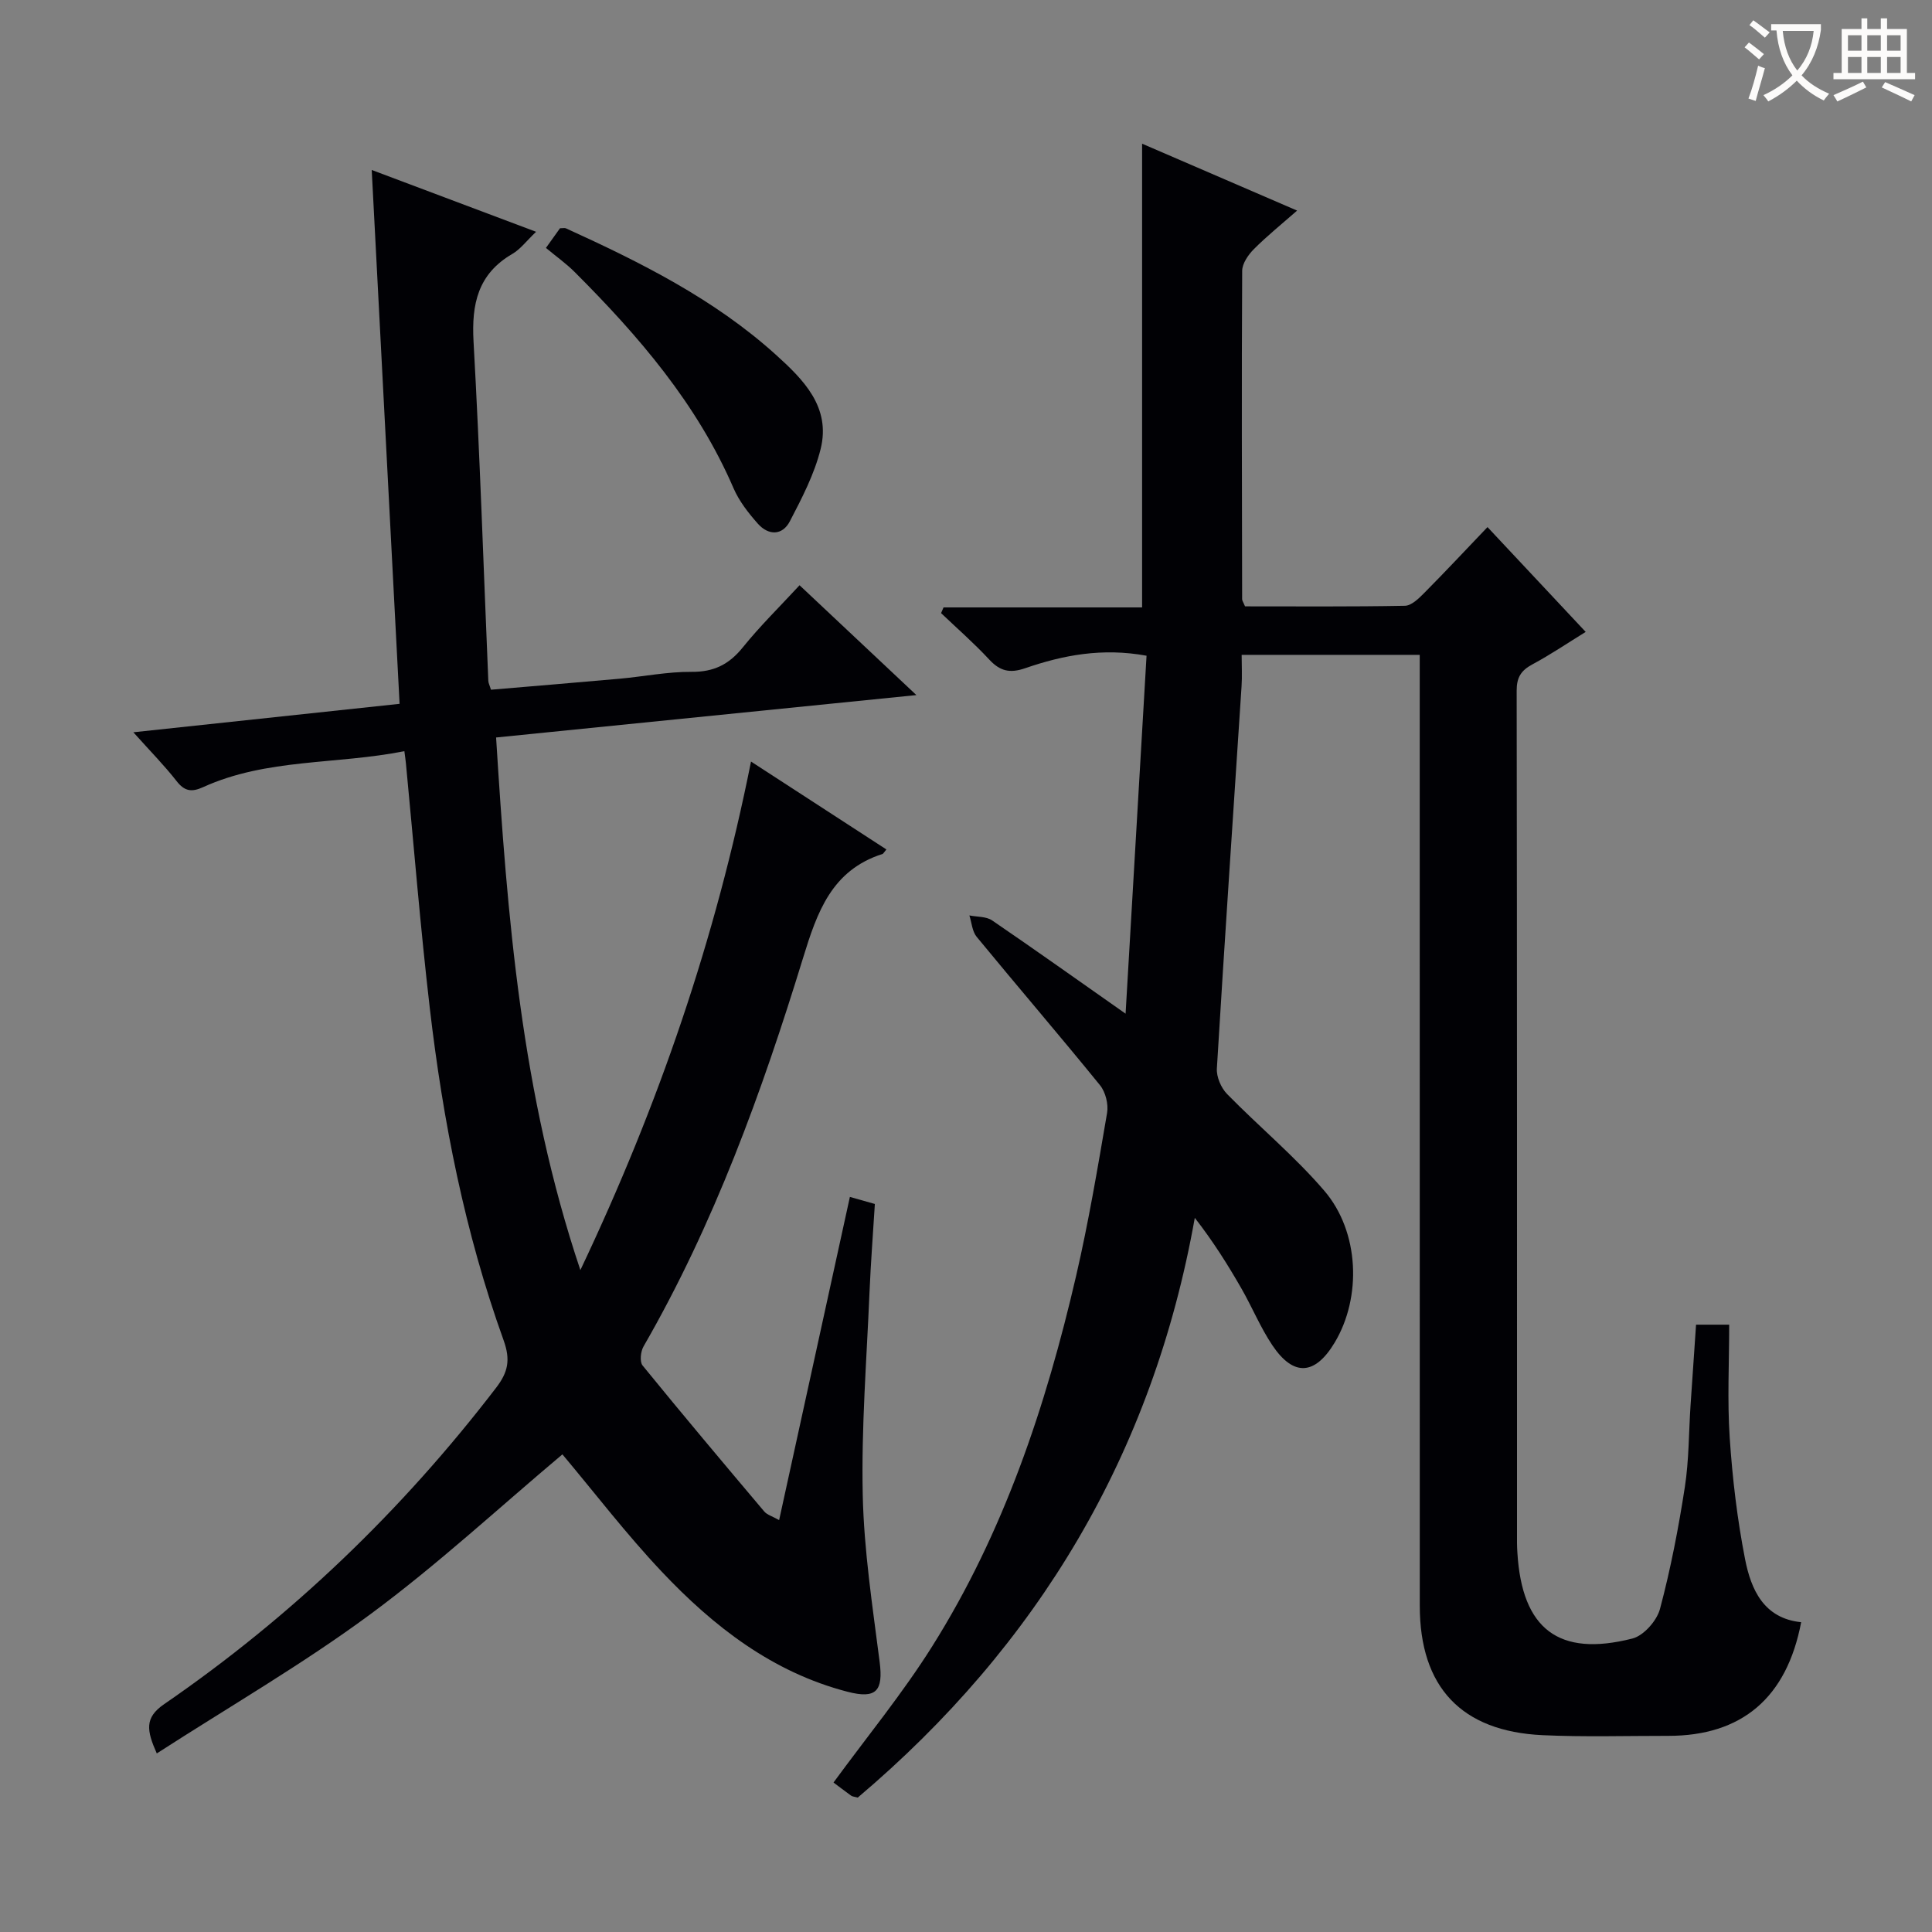 <svg enable-background="new 0 0 400 400" viewBox="0 0 400 400" xmlns="http://www.w3.org/2000/svg"><rect x="0" y="0" width="400" height="400" fill="#808080" stroke="none"/><g fill="#010105"><path d="m233.04 209.87c1.49-25.38 2.91-49.7 4.34-74.11-9.18-1.68-17.28-.12-25.14 2.59-3.18 1.1-5.22.59-7.44-1.81-3.13-3.37-6.62-6.42-9.96-9.6.17-.39.34-.78.51-1.18h41.11c0-32.21 0-63.77 0-96.01 10.41 4.49 20.83 8.99 32.09 13.85-3.22 2.83-6.24 5.26-8.96 7.99-1.16 1.17-2.4 2.96-2.41 4.48-.13 22.66-.05 45.33-.01 67.99 0 .3.23.59.6 1.48 10.87 0 22 .09 33.11-.12 1.36-.03 2.87-1.52 3.99-2.65 4.33-4.36 8.52-8.85 13.1-13.64 7.02 7.49 13.46 14.37 20.33 21.7-3.8 2.34-7.32 4.73-11.05 6.73-2.34 1.26-3.25 2.7-3.24 5.44.09 58.83.07 117.66.07 176.49 0 .67.04 1.33.08 2 .96 15.78 8.53 21.64 23.81 17.75 2.33-.59 5.06-3.68 5.71-6.12 2.21-8.29 3.84-16.76 5.15-25.25.86-5.56.8-11.27 1.18-16.91.36-5.46.74-10.91 1.14-16.7h6.86c0 7.91-.41 15.7.11 23.43.56 8.42 1.56 16.86 3.18 25.13 1.24 6.3 3.87 12.25 11.61 13.04-2.98 15.67-12.3 23.54-27.53 23.53-8.67-.01-17.35.26-25.99-.14-16.86-.78-25.44-9.98-25.44-26.79-.01-63.5-.01-126.99-.01-190.49 0-1.99 0-3.98 0-6.39-12.28 0-24.31 0-36.87 0 0 2.29.12 4.42-.02 6.53-1.72 26.36-3.52 52.72-5.11 79.1-.11 1.74.87 4.02 2.11 5.29 6.62 6.77 13.99 12.87 20.13 20.03 7.32 8.54 7.74 22.1 2.16 31.42-4.07 6.79-8.52 7.12-12.91.58-2.49-3.71-4.2-7.93-6.44-11.82-2.8-4.87-5.78-9.63-9.62-14.57-8.7 48.87-32.5 88.49-69.78 120.03-.74-.2-1.11-.21-1.36-.39-1.35-.97-2.66-1.98-3.66-2.73 6.89-9.42 14.27-18.4 20.41-28.16 14.85-23.6 23.57-49.75 29.82-76.74 2.58-11.14 4.48-22.45 6.41-33.73.31-1.8-.32-4.32-1.46-5.73-8.4-10.34-17.08-20.44-25.54-30.73-.93-1.13-1.03-2.93-1.51-4.43 1.59.32 3.48.19 4.72 1.04 8.91 6.08 17.7 12.34 27.62 19.3z"/><path d="m102.71 152.69c2.33 37.11 5.17 73.71 17.45 110.27 16.28-34.31 27.99-68.6 35.33-105.29 9.55 6.2 18.75 12.18 28.03 18.2-.58.69-.66.89-.79.93-10.54 3.35-13.55 12.04-16.47 21.55-8.53 27.79-18.42 55.08-33.02 80.41-.61 1.05-.83 3.18-.2 3.95 8.28 10.17 16.73 20.21 25.19 30.23.59.69 1.66.98 3.08 1.78 4.92-22.47 9.75-44.56 14.65-66.91 1.98.56 3.38.95 5.17 1.46-.38 6.12-.85 12.22-1.11 18.33-.59 13.96-1.7 27.93-1.4 41.87.25 11.56 2.03 23.1 3.5 34.6.77 6-.67 7.74-6.65 6.19-15.55-4.03-27.74-13.51-38.46-24.86-7.4-7.84-13.98-16.45-20.57-24.29-13.08 10.99-25.88 22.86-39.84 33.16-13.97 10.31-29.11 19.06-44.14 28.76-2.1-4.74-2.58-7.39 1.52-10.2 26.41-18.15 49.25-40.09 68.75-65.53 2.45-3.2 3-5.73 1.54-9.8-8.02-22.28-12.57-45.42-15.3-68.89-1.95-16.82-3.31-33.72-4.93-50.58-.06-.62-.15-1.23-.32-2.51-14.08 2.81-28.49 1.46-41.67 7.45-2.35 1.07-3.83.88-5.48-1.24-2.51-3.22-5.4-6.14-8.96-10.12 18.98-2.03 36.73-3.92 55.12-5.89-1.93-36.72-3.83-73.27-5.77-110.53 11.61 4.36 22.56 8.48 34.03 12.8-2.01 1.91-3.25 3.61-4.92 4.58-7.13 4.15-8.46 10.37-8.03 18.12 1.31 23.41 2.07 46.85 3.06 70.27.02.47.27.92.55 1.84 8.88-.76 17.77-1.48 26.65-2.28 4.96-.45 9.92-1.46 14.87-1.42 4.62.04 7.78-1.54 10.63-5.08 3.54-4.39 7.59-8.36 11.74-12.85 7.87 7.4 15.57 14.63 24.19 22.74-29.46 2.97-57.9 5.84-87.02 8.78z"/><path d="m113.03 51.33c1.5-2.1 2.26-3.15 2.91-4.07.59 0 .96-.1 1.22.01 15.46 7.04 30.63 14.6 43.38 26.09 5.76 5.19 11.53 10.9 9.36 19.61-1.29 5.2-3.87 10.16-6.37 14.96-1.56 2.99-4.44 2.95-6.62.5-1.96-2.21-3.88-4.67-5.04-7.35-7.53-17.45-19.63-31.5-32.86-44.73-1.74-1.75-3.79-3.2-5.98-5.02z"/></g><path d="m362.1 8.8c1.1.8 2.1 1.6 3.1 2.4l-1 1.1c-1.3-1.1-2.3-2-3-2.5zm1.9 4.8c.5.2.9.4 1.4.5-.6 2.3-1.3 4.5-1.9 6.8l-1.5-.5c.8-2.1 1.4-4.3 2-6.8zm-1-9.4c1.3.9 2.4 1.8 3.4 2.5l-1 1.1c-1.4-1.2-2.4-2.1-3.2-2.6zm3.7 2.2v-1.4h10.3v1.2c-.5 3.6-1.8 6.8-4 9.4 1.5 1.6 3.4 2.8 5.7 3.8-.3.4-.7.8-1.1 1.4-2.3-1.1-4.1-2.5-5.6-4.1-1.6 1.6-3.6 3.1-5.9 4.3-.3-.5-.7-.9-1-1.3 2.4-1.1 4.4-2.5 6-4.1-1.9-2.5-3-5.6-3.3-9.3h-1.1zm8.8 0h-6.4c.3 3.3 1.3 6 3 8.2 2-2.3 3.1-5.1 3.4-8.2z" fill="#fcfbfa"/><path d="m385.3 3.8h1.3v2.2h2.8v-2.2h1.3v2.2h4.1v9.1h1.7v1.3h-16.9v-1.3h1.7v-9.1h4.1v-2.2zm.4 13.1.7 1.2c-1.8.9-3.8 1.9-6 2.9-.2-.4-.5-.8-.8-1.3 2.3-1 4.3-1.9 6.1-2.8zm-3.1-6.4h2.8v-3.2h-2.8zm0 4.6h2.8v-3.3h-2.8zm4-4.6h2.8v-3.2h-2.8zm0 4.6h2.8v-3.3h-2.8zm3.7 1.9c2.1.9 4.1 1.8 6.1 2.7l-.7 1.3c-2.2-1.1-4.2-2-6.1-2.9zm3.2-9.7h-2.8v3.2h2.8zm-2.8 7.8h2.8v-3.3h-2.8z" fill="#fcfbfa"/></svg>